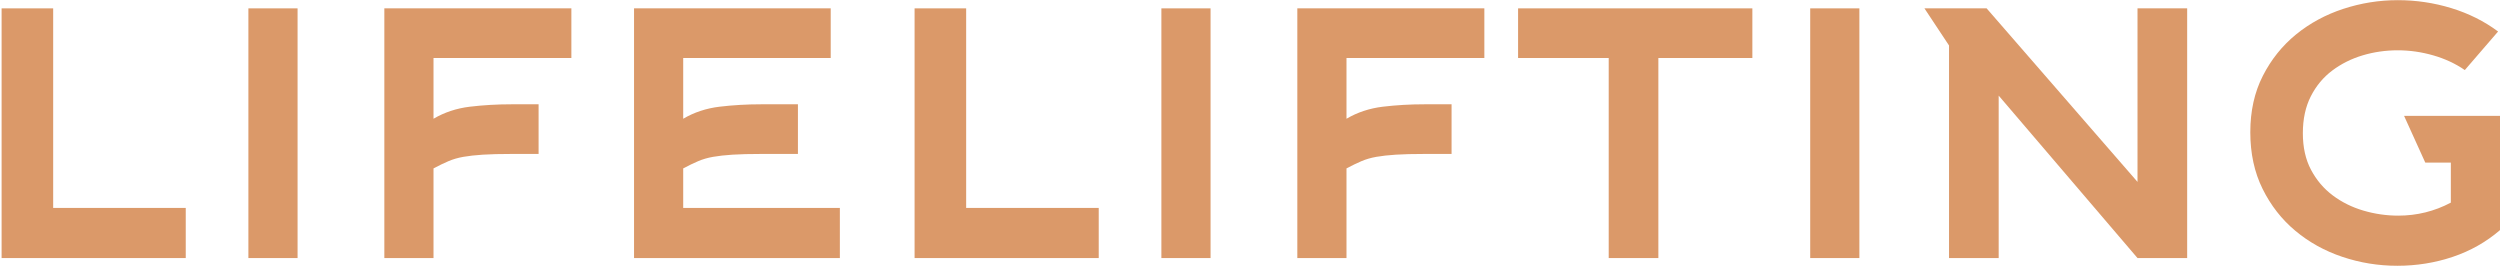 <?xml version="1.0" encoding="UTF-8"?>
<svg width="400px" height="43px" viewBox="0 0 400 43" version="1.1" xmlns="http://www.w3.org/2000/svg" xmlns:xlink="http://www.w3.org/1999/xlink">
    <!-- Generator: Sketch 52.2 (67145) - http://www.bohemiancoding.com/sketch -->
    <title>logo-text</title>
    <desc>Created with Sketch.</desc>
    <g id="Logo" stroke="none" stroke-width="1" fill="none" fill-rule="evenodd">
        <g id="Lifelifting_logo_extended" transform="translate(0, -212)" fill="#DB9969">
            <g id="logo-text" transform="translate(0, 212)">
                <polyline id="Fill-4" points="0.256 41.29 0.256 1.338 8.508 1.338 8.508 33.268 29.719 33.268 29.719 41.29 0.256 41.29"></polyline>
                <polygon id="Fill-5" points="39.744 41.29 47.611 41.29 47.611 1.338 39.744 1.338"></polygon>
                <path d="M69.362,41.29 L61.495,41.29 L61.495,1.338 L91.42,1.338 L91.42,9.282 L69.362,9.282 L69.362,19 C71.11,17.972 73.05,17.329 75.184,17.072 C77.318,16.816 79.542,16.687 81.857,16.687 L86.175,16.687 L86.175,24.631 L81.857,24.631 C80.004,24.631 78.475,24.669 77.267,24.746 C76.059,24.824 75.017,24.939 74.143,25.093 C73.268,25.248 72.472,25.478 71.752,25.788 C71.032,26.095 70.235,26.482 69.362,26.944 L69.362,41.29" id="Fill-6"></path>
                <path d="M109.313,33.268 L134.378,33.268 L134.378,41.29 L101.446,41.29 L101.446,1.338 L132.914,1.338 L132.914,9.282 L109.313,9.282 L109.313,19 C111.06,17.972 113.001,17.329 115.135,17.072 C117.269,16.816 119.493,16.687 121.807,16.687 L127.669,16.687 L127.669,24.631 L121.807,24.631 C119.955,24.631 118.426,24.669 117.218,24.746 C116.009,24.824 114.968,24.939 114.093,25.093 C113.219,25.248 112.423,25.478 111.703,25.788 C110.983,26.095 110.186,26.482 109.313,26.944 L109.313,33.268" id="Fill-7"></path>
                <polyline id="Fill-8" points="146.333 41.29 146.333 1.338 154.585 1.338 154.585 33.268 175.796 33.268 175.796 41.29 146.333 41.29"></polyline>
                <polygon id="Fill-9" points="185.822 41.29 193.689 41.29 193.689 1.338 185.822 1.338"></polygon>
                <path d="M215.438,41.29 L207.571,41.29 L207.571,1.338 L237.496,1.338 L237.496,9.282 L215.438,9.282 L215.438,19 C217.185,17.972 219.126,17.329 221.26,17.072 C223.394,16.816 225.618,16.687 227.933,16.687 L232.251,16.687 L232.251,24.631 L227.933,24.631 C226.08,24.631 224.551,24.669 223.343,24.746 C222.135,24.824 221.093,24.939 220.219,25.093 C219.344,25.248 218.548,25.478 217.828,25.788 C217.108,26.095 216.311,26.482 215.438,26.944 L215.438,41.29" id="Fill-10"></path>
                <polyline id="Fill-11" points="265.338 9.282 265.338 41.29 257.394 41.29 257.394 9.282 242.894 9.282 242.894 1.338 280.378 1.338 280.378 9.282 265.338 9.282"></polyline>
                <polygon id="Fill-12" points="289.634 41.29 297.501 41.29 297.501 1.338 289.634 1.338"></polygon>
                <polyline id="Fill-13" points="317.861 1.338 342.002 29.104 342.002 1.338 349.946 1.338 349.946 41.29 342.002 41.29 319.789 15.298 319.789 41.29 311.845 41.29 311.845 7.277 307.911 1.338 317.861 1.338"></polyline>
                <path d="M400,36.817 C397.79,38.719 395.269,40.147 392.442,41.097 C389.614,42.048 386.658,42.524 383.573,42.524 C380.538,42.524 377.607,42.048 374.78,41.097 C371.951,40.147 369.446,38.758 367.26,36.932 C365.074,35.108 363.326,32.871 362.015,30.221 C360.704,27.575 360.049,24.554 360.049,21.16 C360.049,17.766 360.716,14.759 362.055,12.136 C363.39,9.514 365.165,7.304 367.375,5.503 C369.587,3.704 372.106,2.341 374.935,1.415 C377.762,0.49 380.667,0.026 383.65,0.026 C386.581,0.026 389.435,0.451 392.21,1.3 C394.987,2.149 397.481,3.395 399.692,5.041 L394.37,11.21 C392.879,10.182 391.195,9.397 389.318,8.858 C387.441,8.318 385.551,8.048 383.65,8.048 C381.695,8.048 379.818,8.318 378.019,8.858 C376.218,9.397 374.6,10.208 373.161,11.287 C371.721,12.367 370.577,13.743 369.728,15.413 C368.88,17.085 368.456,19.051 368.456,21.314 C368.456,23.578 368.892,25.53 369.767,27.176 C370.64,28.822 371.797,30.183 373.238,31.263 C374.677,32.344 376.309,33.153 378.134,33.693 C379.959,34.232 381.824,34.502 383.726,34.502 C386.708,34.502 389.512,33.808 392.134,32.421 L392.134,26.018 L388.046,26.018 L384.652,18.537 L400,18.537 L400,36.817" id="Fill-14"></path>
            </g>
        </g>
    </g>
</svg>